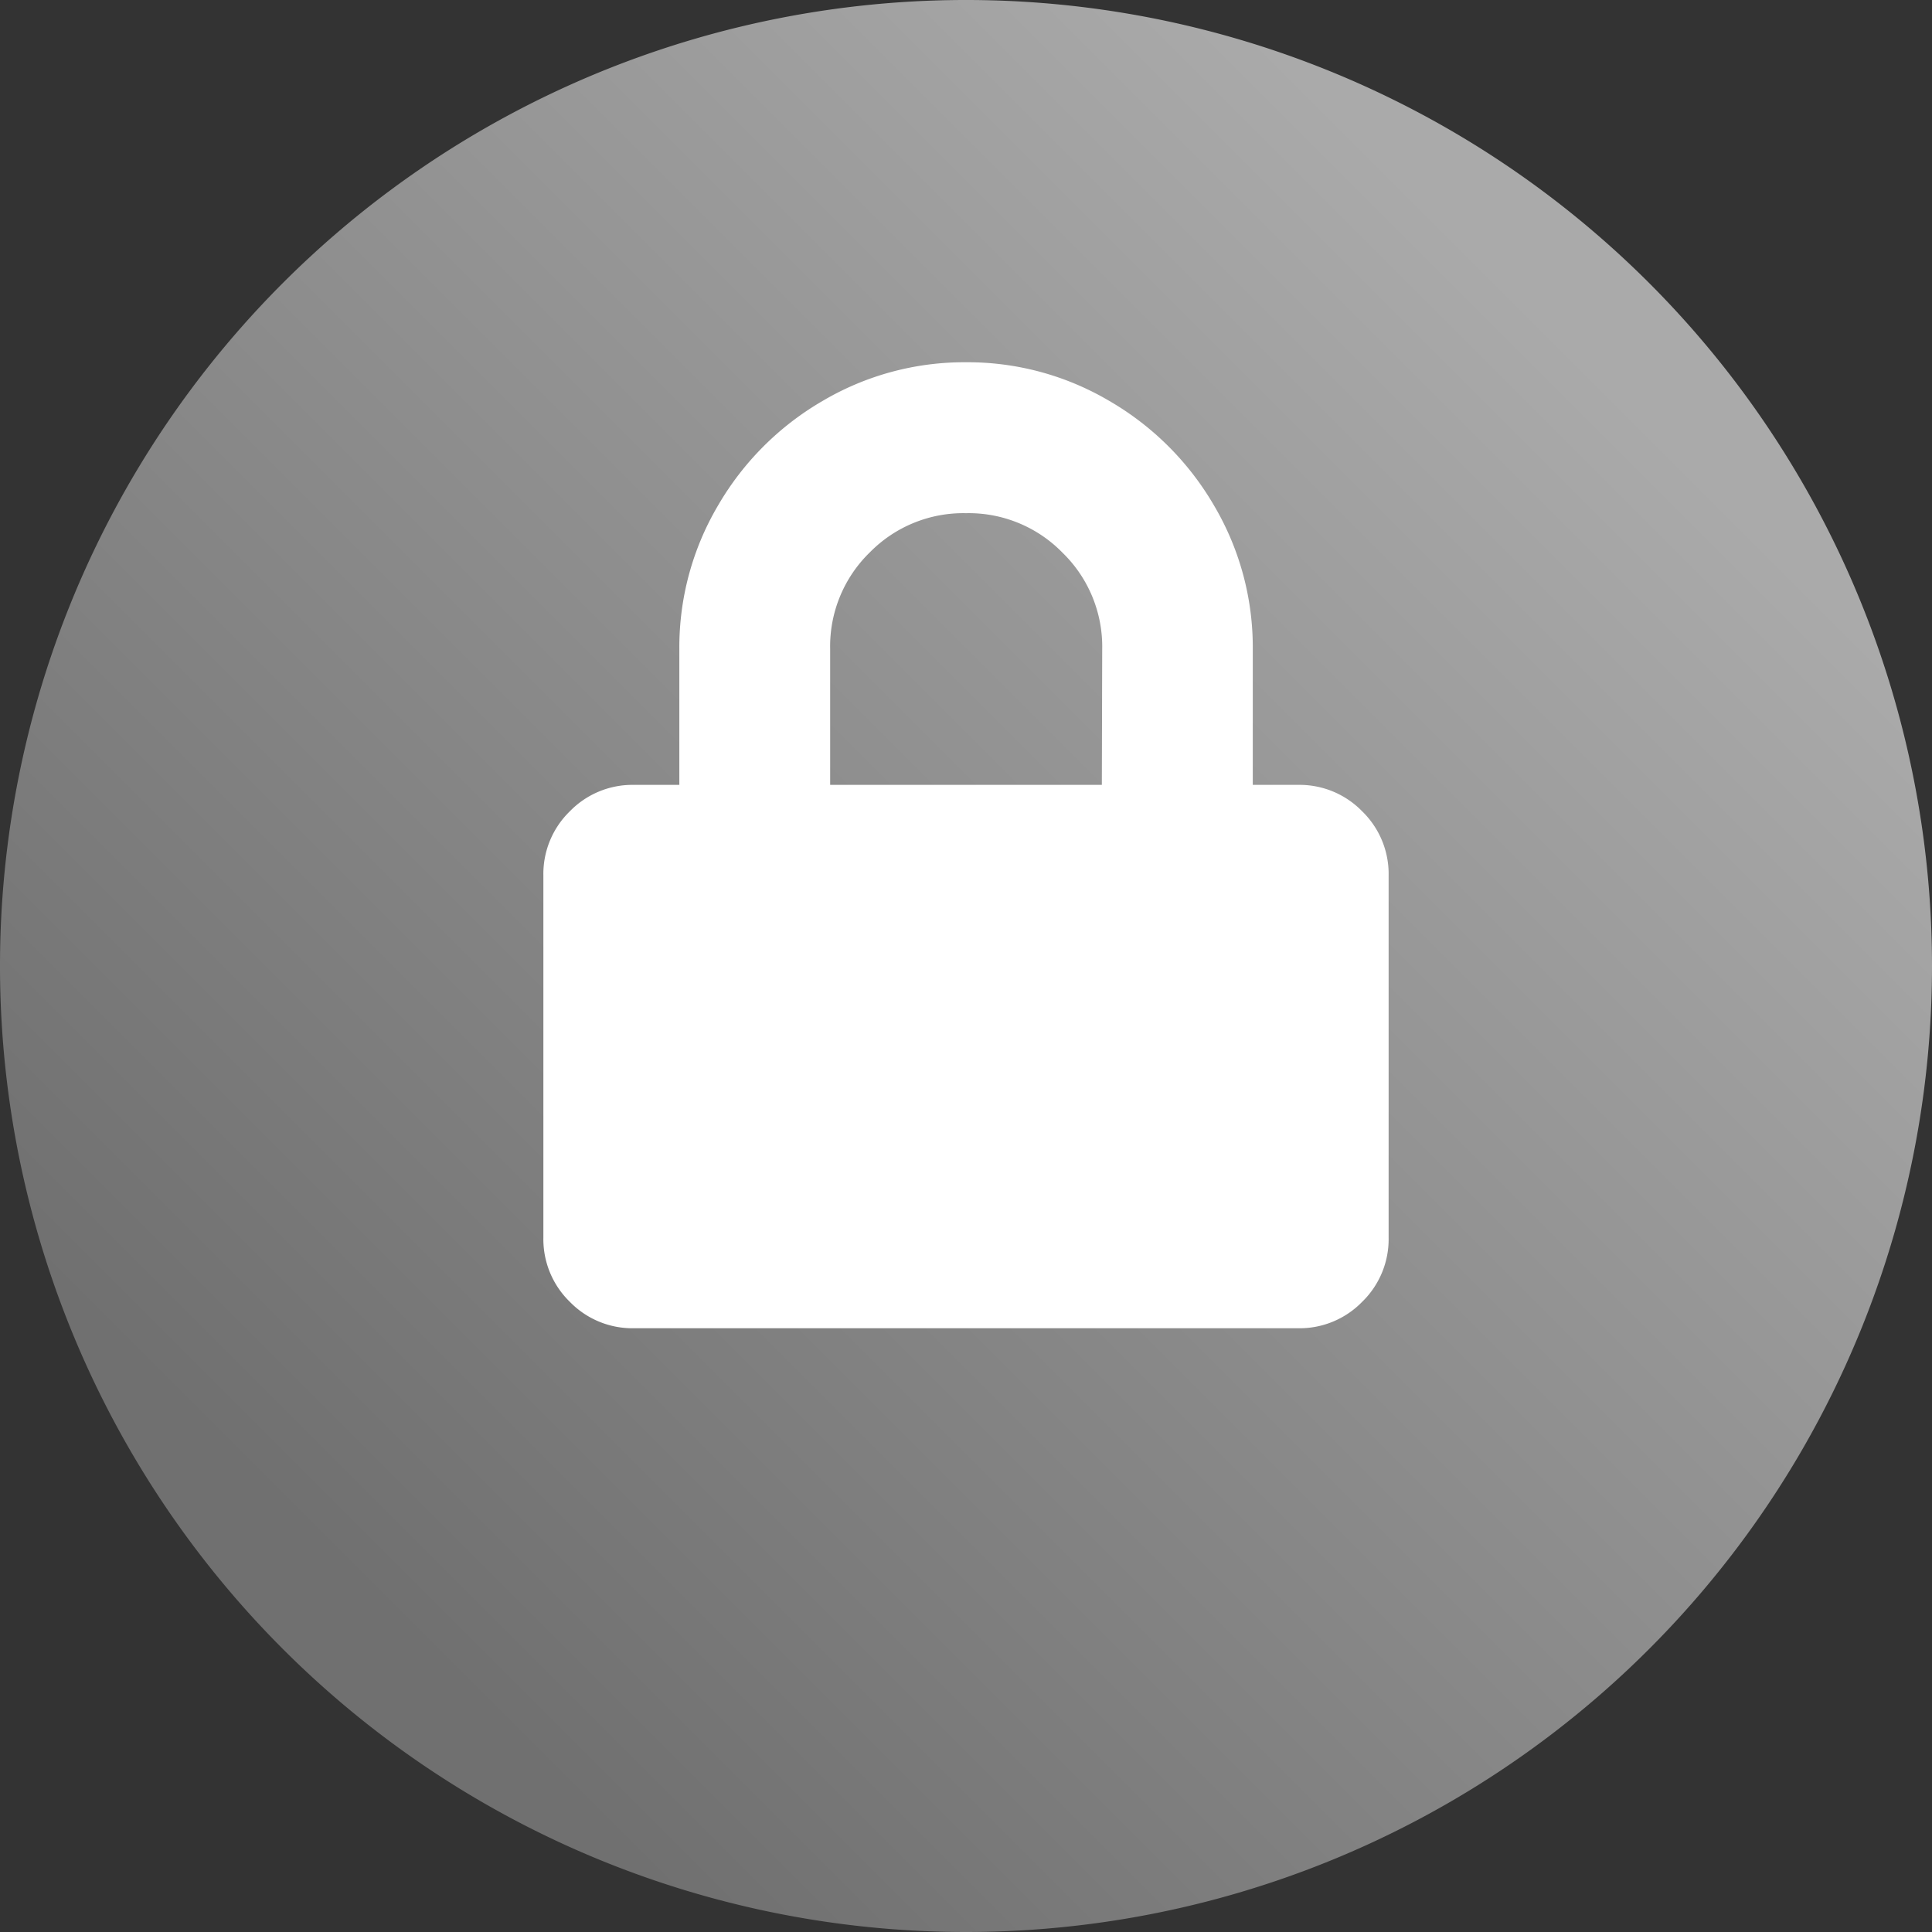 <svg xmlns="http://www.w3.org/2000/svg" xmlns:xlink="http://www.w3.org/1999/xlink" viewBox="0 0 16 16"><rect x="0" y="0" width="16" height="16" fill="#333333" stroke="none"/><defs><style>.a{fill:url(#a);}.b{fill:#fff;}</style><linearGradient id="a" x1="1" x2="0" y2="1" gradientUnits="objectBoundingBox"><stop offset="0" stop-color="#707070"/><stop offset="0.184" stop-color="#707070"/><stop offset="0.816" stop-color="#aaa"/><stop offset="1" stop-color="#aaa"/></linearGradient></defs><g transform="translate(-212 -77)"><path class="a" d="M8,0A8,8,0,1,1,0,8,8,8,0,0,1,8,0Z" transform="translate(228 93) rotate(180)"/><path class="b" d="M2.75-3.5H2.375V-4.625a2.309,2.309,0,0,0-.32-1.187,2.387,2.387,0,0,0-.867-.867A2.309,2.309,0,0,0,0-7a2.309,2.309,0,0,0-1.187.32,2.387,2.387,0,0,0-.867.867,2.309,2.309,0,0,0-.32,1.188V-3.5H-2.75a.723.723,0,0,0-.531.219A.723.723,0,0,0-3.5-2.75v3a.723.723,0,0,0,.219.531A.723.723,0,0,0-2.75,1h5.5A.723.723,0,0,0,3.281.781.723.723,0,0,0,3.5.25v-3a.723.723,0,0,0-.219-.531A.723.723,0,0,0,2.75-3.5Zm-1.625,0h-2.25V-4.625a1.085,1.085,0,0,1,.328-.8A1.085,1.085,0,0,1,0-5.75a1.085,1.085,0,0,1,.8.328,1.085,1.085,0,0,1,.328.8Z" transform="translate(220 87)"/></g></svg>